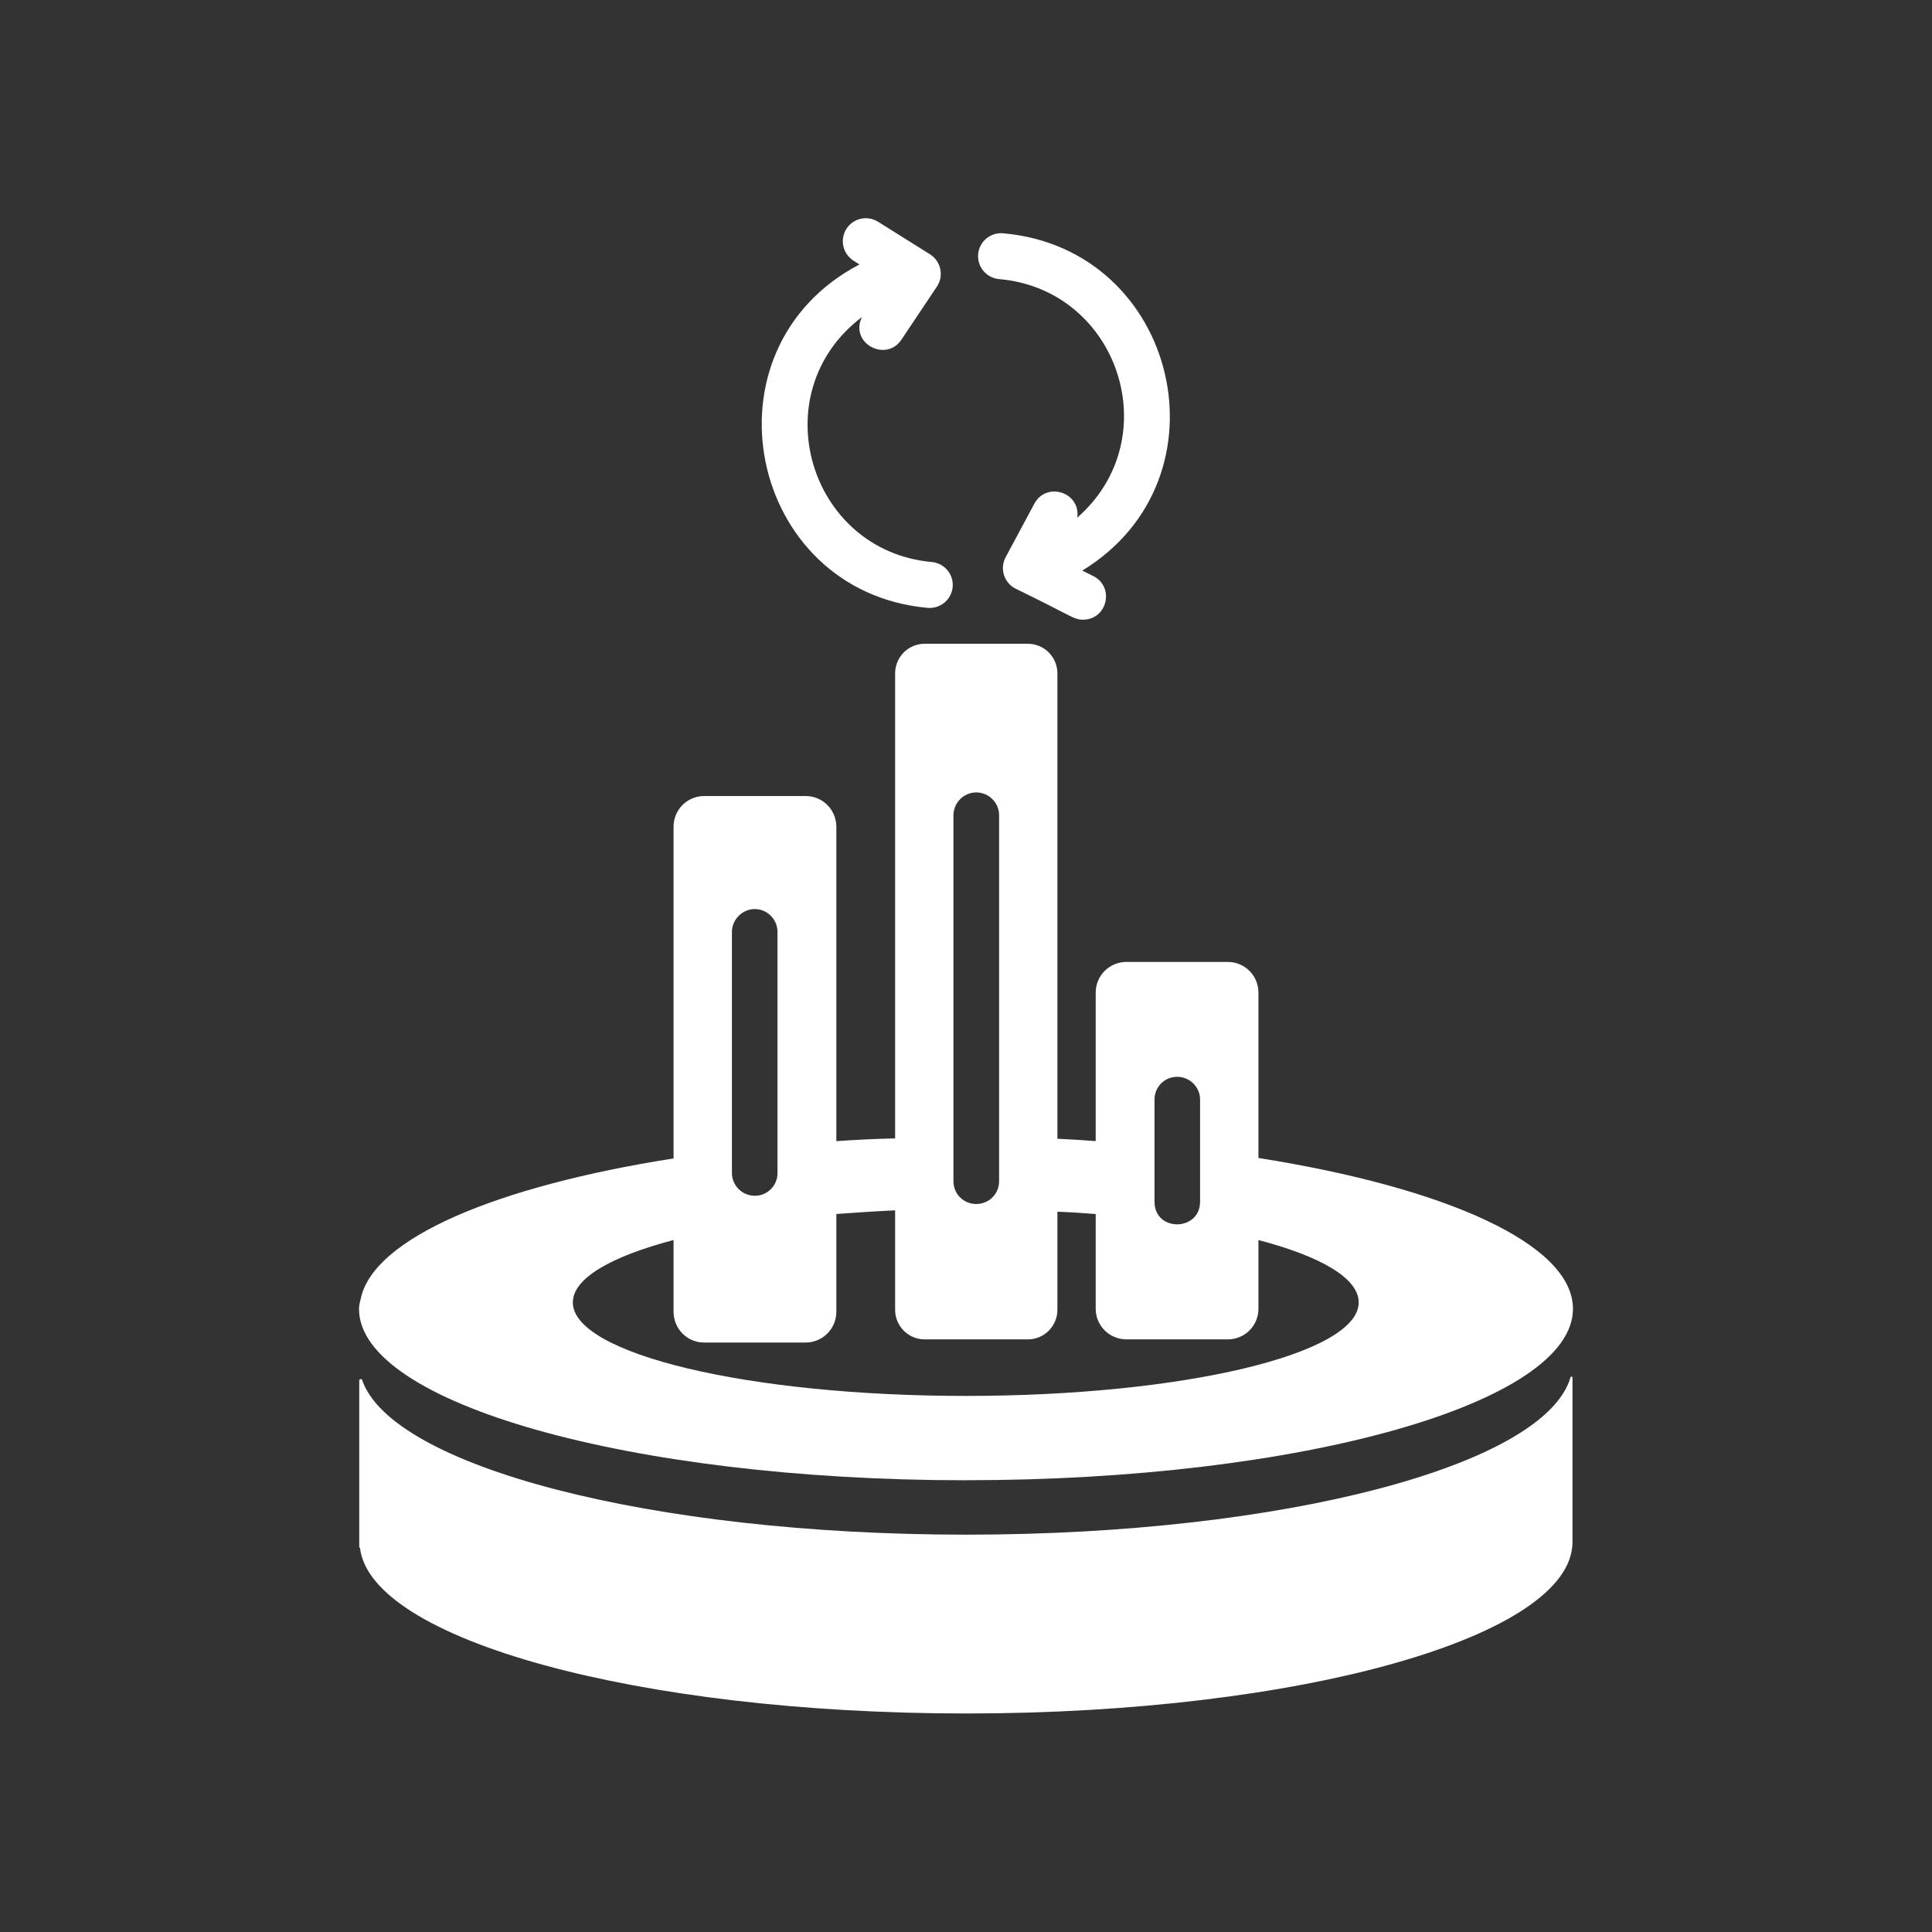<svg width="38" height="38" viewBox="0 0 38 38" fill="none" xmlns="http://www.w3.org/2000/svg">
<rect x="0" y="0" width="38" height="38" fill="#333333" stroke="none"/>
<path d="M30.929 27.096C30.929 27.071 30.896 27.069 30.889 27.093C30.384 28.819 25.256 30.185 19.005 30.185C12.799 30.185 7.709 28.844 7.122 27.142C7.113 27.113 7.066 27.122 7.066 27.153V30.439H7.08C7.279 32.246 12.537 33.702 19.005 33.702C25.591 33.702 30.929 32.185 30.929 30.331V27.096Z" fill="white"/>
<path d="M19.005 29.114C25.595 29.114 30.938 27.599 30.938 25.743C30.938 24.47 28.437 23.358 24.752 22.776V19.52C24.751 19.361 24.688 19.208 24.575 19.096C24.463 18.983 24.31 18.92 24.151 18.92H22.16C22.081 18.919 22.002 18.934 21.928 18.964C21.854 18.994 21.787 19.038 21.731 19.093C21.674 19.149 21.629 19.215 21.598 19.289C21.567 19.362 21.551 19.441 21.551 19.52V22.444C21.3 22.424 21.049 22.409 20.798 22.398V13.245C20.798 13.168 20.783 13.092 20.754 13.022C20.724 12.951 20.681 12.887 20.627 12.832C20.573 12.778 20.509 12.735 20.438 12.706C20.367 12.677 20.292 12.662 20.215 12.662H18.189C18.112 12.662 18.036 12.677 17.965 12.706C17.895 12.735 17.83 12.778 17.776 12.832C17.722 12.887 17.679 12.951 17.65 13.022C17.621 13.092 17.606 13.168 17.606 13.245V22.391C17.211 22.4 16.826 22.418 16.45 22.445V16.258C16.449 16.178 16.433 16.099 16.402 16.026C16.372 15.953 16.326 15.886 16.27 15.83C16.213 15.774 16.146 15.73 16.072 15.7C15.998 15.671 15.919 15.656 15.84 15.657H13.849C13.77 15.657 13.692 15.672 13.619 15.703C13.546 15.733 13.48 15.777 13.424 15.833C13.369 15.889 13.324 15.955 13.294 16.028C13.264 16.101 13.248 16.179 13.248 16.258V22.785C9.761 23.332 7.349 24.354 7.097 25.538C7.079 25.61 7.061 25.673 7.061 25.744C7.061 27.6 12.405 29.115 19.004 29.115L19.005 29.114ZM22.708 21.627C22.707 21.568 22.718 21.51 22.741 21.455C22.763 21.401 22.796 21.351 22.838 21.309C22.879 21.268 22.929 21.235 22.983 21.212C23.038 21.19 23.097 21.179 23.156 21.18C23.398 21.18 23.604 21.377 23.604 21.627V23.636C23.604 24.222 22.708 24.237 22.708 23.636V21.627ZM18.754 16.015C18.759 15.9 18.809 15.791 18.892 15.711C18.976 15.631 19.087 15.586 19.202 15.586C19.318 15.586 19.429 15.631 19.512 15.711C19.596 15.791 19.645 15.9 19.651 16.015V23.232C19.651 23.484 19.452 23.681 19.202 23.681C18.951 23.681 18.753 23.484 18.753 23.232V16.015H18.754ZM14.396 18.329C14.396 18.086 14.602 17.88 14.845 17.88C15.095 17.88 15.292 18.086 15.292 18.329V23.071C15.293 23.13 15.282 23.189 15.259 23.244C15.237 23.298 15.204 23.348 15.162 23.389C15.121 23.431 15.071 23.464 15.017 23.486C14.962 23.509 14.903 23.52 14.845 23.519C14.726 23.519 14.612 23.472 14.528 23.388C14.444 23.304 14.396 23.19 14.396 23.071V18.329ZM13.248 24.39V25.797C13.248 26.138 13.517 26.406 13.849 26.406H15.84C15.92 26.407 16 26.392 16.074 26.361C16.148 26.331 16.216 26.286 16.273 26.229C16.329 26.173 16.374 26.105 16.405 26.031C16.435 25.956 16.45 25.877 16.45 25.797V23.878C16.826 23.851 17.211 23.824 17.606 23.806V25.76C17.606 26.084 17.866 26.344 18.189 26.344H20.215C20.292 26.344 20.367 26.329 20.438 26.3C20.509 26.271 20.573 26.228 20.627 26.174C20.681 26.119 20.724 26.055 20.754 25.984C20.783 25.914 20.798 25.838 20.798 25.761V23.833C21.058 23.842 21.309 23.86 21.551 23.878V25.742C21.551 26.075 21.82 26.344 22.16 26.344H24.151C24.23 26.344 24.308 26.328 24.381 26.298C24.454 26.268 24.52 26.224 24.576 26.168C24.631 26.112 24.676 26.046 24.706 25.973C24.736 25.9 24.752 25.822 24.752 25.743V24.39C25.98 24.712 26.724 25.142 26.724 25.617C26.724 26.631 23.272 27.456 18.995 27.456C14.728 27.456 11.267 26.631 11.267 25.617C11.267 25.142 12.02 24.713 13.248 24.39ZM19.736 4.589C19.677 4.583 19.616 4.588 19.559 4.606C19.502 4.623 19.448 4.652 19.402 4.69C19.356 4.728 19.317 4.775 19.289 4.828C19.262 4.881 19.244 4.939 19.239 4.999C19.234 5.059 19.241 5.119 19.259 5.176C19.277 5.233 19.306 5.286 19.345 5.332C19.384 5.378 19.432 5.415 19.485 5.442C19.539 5.469 19.597 5.486 19.657 5.49C21.999 5.698 22.972 8.619 21.189 10.181C21.257 9.68 20.582 9.466 20.345 9.906L19.78 10.959C19.751 11.013 19.733 11.071 19.728 11.131C19.722 11.192 19.729 11.252 19.747 11.31C19.765 11.368 19.795 11.421 19.834 11.467C19.873 11.513 19.921 11.551 19.975 11.578C21.09 12.119 21.114 12.188 21.301 12.188C21.779 12.188 21.929 11.545 21.504 11.331L21.287 11.223C24.247 9.418 23.172 4.895 19.736 4.589ZM18.246 11.956C18.305 11.961 18.365 11.954 18.422 11.937C18.479 11.919 18.531 11.89 18.577 11.852C18.622 11.814 18.66 11.768 18.688 11.715C18.715 11.662 18.732 11.605 18.738 11.546C18.743 11.486 18.737 11.427 18.719 11.37C18.701 11.313 18.672 11.261 18.634 11.215C18.596 11.169 18.55 11.132 18.497 11.104C18.445 11.077 18.387 11.06 18.328 11.054C15.906 10.836 14.983 7.728 16.953 6.236C16.705 6.752 17.427 7.133 17.729 6.682L18.427 5.638C18.461 5.587 18.484 5.531 18.496 5.471C18.507 5.412 18.506 5.35 18.494 5.291C18.481 5.232 18.457 5.176 18.422 5.126C18.387 5.077 18.343 5.035 18.292 5.002L17.279 4.367C17.229 4.334 17.172 4.311 17.113 4.3C17.054 4.289 16.993 4.289 16.934 4.302C16.875 4.315 16.819 4.339 16.77 4.374C16.72 4.409 16.678 4.453 16.646 4.504C16.614 4.555 16.593 4.612 16.583 4.672C16.573 4.731 16.576 4.792 16.59 4.851C16.604 4.91 16.63 4.965 16.666 5.013C16.702 5.062 16.747 5.103 16.799 5.134L16.905 5.201C13.721 6.871 14.715 11.637 18.246 11.956Z" fill="white"/>
</svg>
